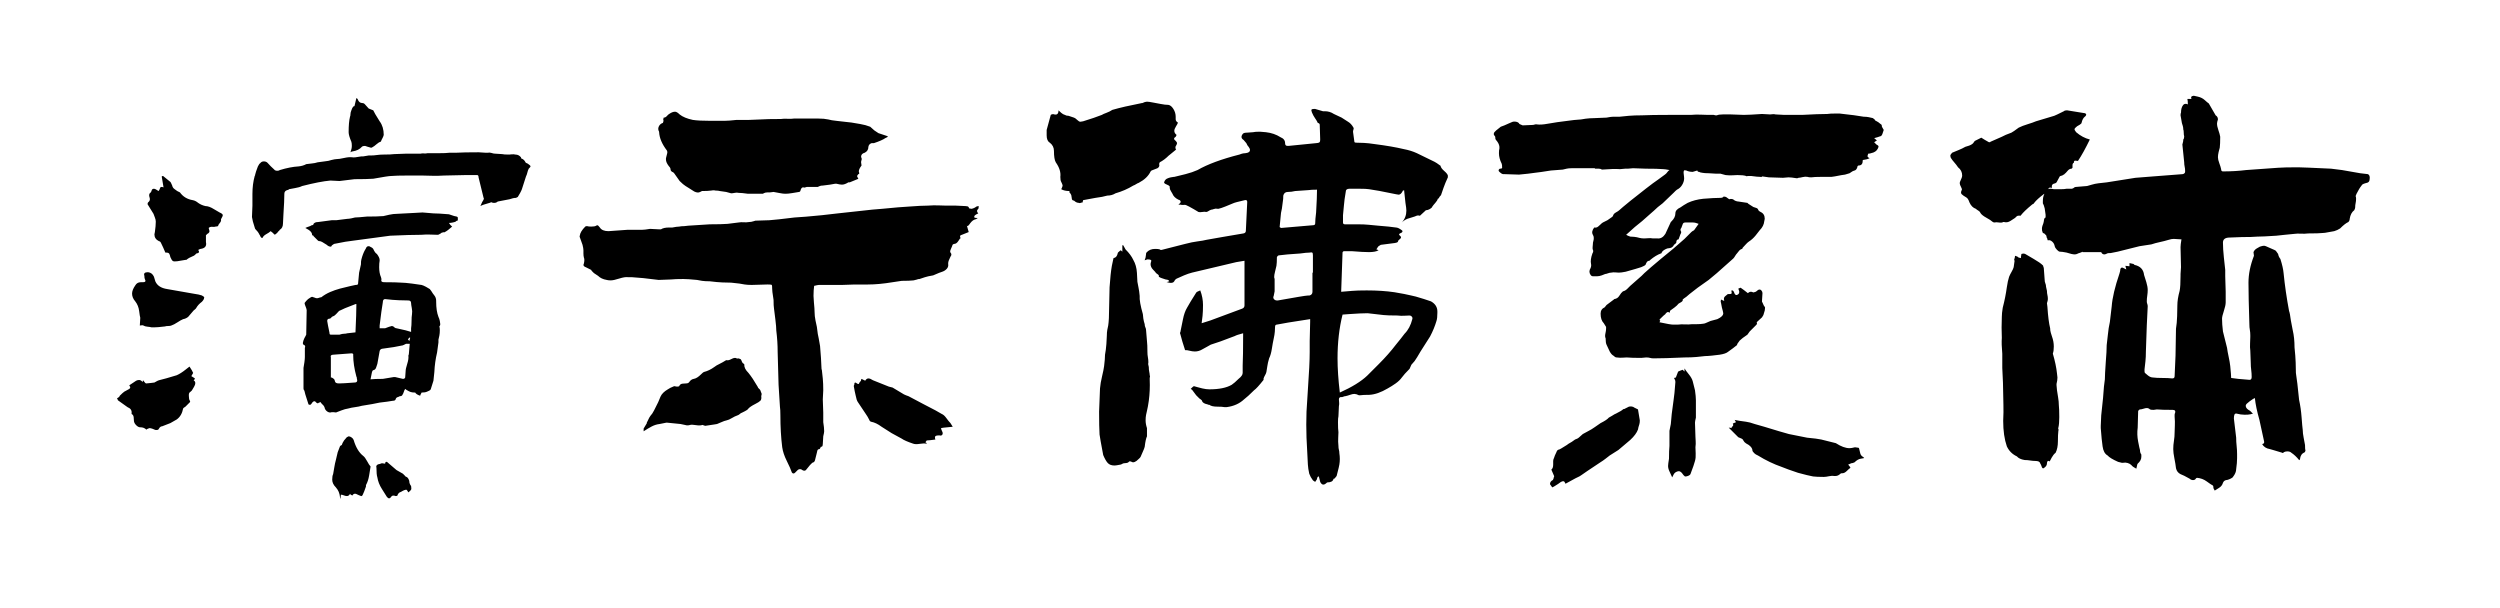 <svg viewBox="0 0 329 80" xmlns="http://www.w3.org/2000/svg"><path d="M46.9 12.9q-.06.24-.24 1.02 0 .06-.06.06t-.12.06q-.06.06-.12.18t-.12.3q-.12.3-.12.51 0 .21-.06.33-.18.72-.18 2.04 0 .42.36 1.26.06.18.06.54 0 .36-.18.84.18-.12.3-.12.78-.12 1.2-.6.12-.12.42-.12l.36.12q.18.06.42.12.12 0 .18-.06.24-.12.54-.39.3-.27.54-.33l.03-.03.03-.03q.06-.18.18-.39.12-.21.18-.45 0-1.08-.54-1.8-.72-1.14-.84-1.44l-.6-.24-.54-.6q-.12-.12-.3-.12-.42 0-.6-.48 0-.06-.06-.09t-.12-.09zM35.62 30.42l.3.24q.18.24.27.21.09-.03.33-.27.06-.12.15-.18t.15-.18q.42-.24.42-.84l.06-1.2q.12-1.8.12-2.7 0-.36.36-.48.18 0 .24-.12.24-.06.81-.15.57-.09.93-.27 2.34-.6 3.72-.72l1.2.06 1.98-.24q1.62 0 2.46-.06 1.98-.36 2.34-.36.72-.06 2.1-.06h2.04q.54 0 1.23.03t1.59-.03l2.76-.06h1.62q.18 0 .18.3l.66 2.7q.06 0 .03.09t-.03.15q-.18.24-.42.84.3-.18 1.2-.42.06 0 .15-.06t.15 0q.12.06.3.06.3 0 .48-.18.36-.06 1.56-.3.48-.18.84-.18l.24-.12q.12-.18.3-.51t.24-.51l.54-1.68q.12-.24.18-.51t.18-.51q.24-.24.24-.3 0-.12-.36-.36-.3-.12-.3-.18-.18-.36-.48-.48-.12 0-.12-.18-.3-.36-.72-.36-.24-.06-.51-.03t-.33.03q-.72 0-.9-.06l-.96-.06q-.18 0-.45-.09t-.51-.03h-.24l-.96-.06q-1.98 0-3 .06h-.84q-.42.06-1.44.06h-1.44q-.24.06-.48.03t-.42.03H53.5l-1.62.06q-.42.06-1.38.06-.48 0-.9.06-.42.06-.78.06h-.3l-.72.12h-.24q-.96.18-1.2.12-.42-.06-1.08.09-.66.15-1.02.15-.18 0-.66.12-.3.12-.9.18-.6.06-.9.12-.36.12-.75.15t-.75.09q-.42.24-1.02.3-1.08.06-2.46.48-.18.12-.42.09t-.3-.15q-.48-.42-.9-.9-.18-.18-.48-.18t-.48.24q-.12.06-.3.42-.3.78-.36 1.08 0 .12-.06.18-.3 1.08-.3 2.37v1.53l-.06 1.5q.06.48.36 1.38l.06.18q.42.42.54.72.06.06.15.27.09.21.27.21.12-.3.51-.51.39-.21.57-.39zM27.46 30q.18-.18.48-.15t.42-.03q.3 0 .36-.12 0-.12.21-.36t.15-.48l.06-.12q.18-.3.18-.42 0-.18-.42-.36-.18-.12-.36-.21t-.36-.21q-.66-.42-1.14-.42-.54-.12-.96-.42-.36-.3-.72-.36-1.08-.18-1.68-1.02l-.36-.18q-.06-.06-.33-.24t-.33-.48q-.06-.12-.12-.27-.06-.15-.12-.21t-.96-.78q-.12 0-.18.06l.24 1.44q-.12-.06-.3-.06-.12 0-.18.21t-.18.33q-.42-.3-.6-.3-.24 0-.3.21t-.12.27q-.3.18-.18.6.06.12.06.3 0 .24-.24.42-.06.06-.06.24l.78 1.26q.06.18.18.48t.12.54q0 .54-.12 1.38l-.06.3q0 .6.6.9.18 0 .3.3.24.48.54 1.2h.12q.3 0 .39.15.09.15.15.45.18.42.33.51.15.09.57.03l1.08-.18h.12q.36-.3.84-.48.18-.06.3-.18l.18-.18q.54-.06.24-.48.06 0 .15-.06t.15-.06q.9-.12.72-.9v-.9l.18-.18q.36-.18.27-.45-.09-.27-.09-.33zm31.62-.66q.24 0 .51-.06t.39-.12q0-.06.3-.18-.06-.06-.03-.24t-.15-.24q-.18 0-1.02-.3-1.44-.12-2.04-.12l-1.44-.12-1.08.06-2.28.12q-.48 0-1.02.12t-.78.18h-.06q-.72.06-2.1.06-1.2.12-1.56.12-.18.06-.51.12t-.51.06l-1.44.18h-.6l-1.8.24q-.42 0-.6.24 0 .18-.24.18-.18.12-.39.18-.21.06-.45.18.12.06.21.12t.21.12q.48.3.48.72.06 0 .12.03t.06.09l.6.6q.06.06.24.06t.9.48q.24.24.54.24.06 0 .09-.09t.15-.15l.18-.12q1.74-.36 2.46-.42 3.54-.48 4.92-.66 2.64-.12 4.08-.12.72-.06 1.23-.03t.93.03q.18 0 .3-.12.06 0 .15-.09t.21-.09q.06-.06.15-.03t.15-.03q.36-.18.96-.72-.24-.18-.42-.48zm-1.26 13.62q.12-.12.12-.3 0-.12-.06-.42t-.18-.54q-.3-.78-.3-1.98v-.12q0-.42-.24-.72t-.3-.42-.3-.42q-.18-.12-.51-.3t-.57-.24l-1.26-.18q-.96-.12-1.32-.12-.78-.06-2.34-.06-.24 0-.33-.09-.09-.09-.03-.33l-.06-.24q-.24-.54-.24-1.32 0-.54.06-.84v-.12q0-.3-.36-.78-.24-.12-.48-.66-.12-.18-.42-.3-.06-.06-.18-.06-.24 0-.33.21-.09.21-.15.27-.3.54-.48 1.26-.06.18-.06.66-.06.18-.24 1.08l-.12 1.26q0 .24-.06.3t-.3.06q-.36.06-2.04.48-.66.18-1.29.45t-1.17.69q-.12 0-.36.09t-.48-.03l-.36-.12q-.12 0-.54.3l-.24.24q-.12.12-.24.3.06 0 .06.18.24.6.24.72l-.06 3.24-.12.24q-.12.18-.24.51t-.06.51q.06 0 .06.06.18.06.21.18t-.03.24v1.2q0 .24-.06.69-.06.45-.12.75v2.7q0 .18.12.3l.12.48.42 1.32.18.06q.12 0 .21-.15t.15-.21q.12-.12.24-.12t.18.12q.12.12.21.15t.21-.09l.24-.06q0 .12.21.3t.27.36q.06.36.36.57.3.21.6.09h.24q.06 0 .21.03t.21-.03q.18-.06.63-.24t.87-.24q.42-.12.9-.18.48-.06.9-.18 1.56-.24 2.34-.42 1.08-.12 1.74-.24.3 0 .36-.18.06-.24.27-.3.21-.06.27-.12.3 0 .36-.18.12-.18.18-.39.06-.21.18-.39.12.12.48.3.24.12.3.12.18.06.54.06.12.24.66.42 0-.12.06-.18l.12-.24q.48 0 .72-.12.36-.12.48-.3.3-.96.36-1.14l.12-1.14q.06-1.32.36-2.58l.18-1.32v-.36q.06-.24.12-.54.06-.3.06-.72 0-.3-.06-.48zm-39.42-.12q.12 0 .24-.03t.24.03q.18.12.51.15t.57.09h.3q.48 0 1.44-.12.18-.06.45-.06t.39-.06q.36-.12.81-.42.45-.3.75-.42.36-.06.66-.3l.72-.84q.06-.06.18-.15t.18-.21q.24-.42.72-.78.3-.3.3-.54.06-.06-.06-.15t-.24-.15q-.3-.12-1.14-.24-.96-.18-3.42-.6-1.2-.18-1.56-1.02l-.18-.6q-.24-.54-.78-.6-.66 0-.48.48 0 .3.06.42.24.42-.24.42h-.3q-.48 0-.72.42-.42.6-.42 1.08 0 .54.42 1.02.42.54.51 1.26.09.72.15.9l-.06 1.02zm35.7.84q-.48-.18-1.92-.48-.12 0-.24-.09t-.18-.15l-.18-.06q-.3.06-.9.3h-.72v-.36q.24-2.04.42-3.06 0-.42.3-.42 1.02.12 1.8.15t1.26.03q.36 0 .36.36 0 .18.09.63t.03.81q-.06.36-.06.93 0 .57-.06.93v.48zm-7.2-3.66q0 1.2-.12 3.72l-1.08.12q-.18.06-.42.06t-.6.12h-1.14q-.12 0-.15-.06t-.03-.18q-.24-1.14-.3-1.56 0-.3.3-.3.12 0 .21-.12t.21-.18q.24-.06.45-.3.21-.24.39-.42.12-.06.33-.15.21-.09.45-.21l1.38-.54h.12zm7.08 4.44l-.12.42-.18-.24.24-.24.03.03.03.03zm-5.22 5.46l.18-.9q0-.06.06-.18t.12-.12q.3-.06.39-.39.09-.33.15-.45l.3-1.68q.06-.24.3-.3 1.86-.24 2.58-.42.12 0 .3-.09l.3-.15h.48l-.12 1.38-.06.18q.06.42-.15 1.08-.21.66-.21.96l-.06.84q-.06.18-.3.18L52 49.62h-.18l-1.44.24q-1.08 0-1.62.06zm-5.22-.24v-2.64q-.06-.18.03-.27.09-.09.27-.09l2.4-.18q.3 0 .24.24 0 1.26.42 2.82.06.06.06.24.18.54-.3.54-1.56.12-2.04.12-.3 0-.42-.09t-.18-.39q-.06-.12-.18-.18t-.18-.12h-.12zm-28.08 2.7h-.06l.12.3 1.26.9q.6.24.54.78v.12q.24.12.27.42.03.3.03.42 0 .3.24.57.24.27.48.33.12 0 .36.03t.48.21q0 .06.09.06t.09-.06l.3-.12q.18 0 .42.09t.36.15q.42.06.48-.18.18-.3.42-.3l1.08-.42q.24-.12.42-.24t.42-.24q.66-.48.84-1.44 0-.06.3-.24l.6-.6q.06-.06-.03-.21t-.09-.27q0-.12-.03-.36t.09-.42q.06-.06.18-.15t.18-.21q.3-.48.36-.66.06-.18.03-.33-.03-.15-.21-.27.12-.06.12-.12t.06-.12l-.48-.3.24-.42q-.12-.3-.48-.84l-.54.42q-.6.48-1.14.72-1.56.48-2.34.66-.18.06-.33.15-.15.09-.27.15l-.48.06-.6.06q-.12 0-.36-.36l-.06-.06-.06.24q-.18-.24-.39-.27-.21-.03-.45.09l-.9.6q0 .06.09.18t-.09.3l-.66.36q-.18.12-.6.54 0 .06-.09.15t-.21.15zm30.9 12.84q.24-.42.72-.12.24.12.3.12.24.18.36-.12.18-.36.42-1.08v-.18q.3-.54.42-1.29t.18-1.11v-.06q-.18-.18-.45-.69T47.8 60q-.84-.66-1.26-2.1-.06-.18-.27-.33-.21-.15-.39-.15l-.24.12q-.24.3-.36.42-.24.36-.3.6-.24.12-.24.18l-.3.78-.24 1.02q-.12.42-.21.99-.09.57-.15.87-.12.24-.12.72 0 .54.48 1.02.48.54.54 1.26 0 .18.06.24l.06-.54q.18 0 .39.09.21.09.39.09.3 0 .42-.3.06.12.15.15t.15.09zm7.38-.42q.3-.24.36-.36t0-.48q-.24-.3-.24-.66-.12-.42-.36-.54-.12 0-.24-.18l-.24-.24-.84-.48-1.26-1.08h-.12q-.12.06-.12.24l-.42-.06q-.06 0-.18.06t-.24.06q-.42.12-.3.48 0 .9.12 1.26.12.78.6 1.53t.66 1.05q.3.36.54 0 .18-.3.6-.12.18 0 .24-.06 0-.06.09-.21t.21-.21q.18-.06.36-.18t.48-.18q.12 0 .3.36zM116.86 18q-.12-.12-.18-.12l-1.08-.36-.54-.36-.54-.48q-.6-.24-1.32-.36-1.26-.24-2.1-.3-.42-.06-1.05-.12-.63-.06-1.05-.18-.54-.12-1.32-.12h-3.18q-.42.06-.87.03t-.87.03q-1.8 0-2.7.06l-1.5.06h-1.62q-1.08.12-1.62.12h-1.8q-1.56 0-2.34-.12-1.14-.24-1.74-.72-.36-.36-.6-.36-.36 0-.78.3-.12.06-.3.27-.18.21-.42.21l-.06.24.03.12q.03.12-.03.18 0 .18-.12.18-.3.12-.45.42-.15.3-.03.6.06.06.06.18.06 1.14 1.02 2.4.06.06.06.3l-.18.72V21q0 .36.36.84.06.06.15.18t.09.24q0 .3.36.42l.12.12.72 1.02q.48.48.78.66.18.12.48.3t.66.42q.48.24.78.06l.24-.12q.78 0 1.2-.06.06 0 .21-.03t.39.03q.36 0 .54.06l.84.12.66.18q.18 0 .48-.06t.48 0q.42 0 1.26.12h1.92q.12 0 .12-.06.24-.12.51-.12h.33l.48-.06q.36.06.81.15.45.09.75.09.36 0 .9-.09l.9-.15q.06 0 .12-.06t.06-.12q.12-.48.42-.42.06.06.21 0t.21-.06h1.44q.12-.06.27-.12.15-.06.39-.06 1.08-.12 1.62-.24h.18q.48.12.72.12.36 0 .84-.3h.18l1.02-.42.12-.06q-.12-.18-.15-.27-.03-.09.03-.18t.12-.15q.12 0 .12-.12l-.06-.24q0-.3.36-.78l-.06-.42q0-.12.06-.3t0-.24l-.06-.18q0-.42.48-.54.48-.24.48-.78.06-.36.42-.48h.3q1.08-.36 1.5-.66l.36-.18zm11.94 9.18q0-.06-.06-.06l-.24.06q-.3.24-.66.3l-.3-.06q-.06-.24-.24-.27-.18-.03-.24-.03l-1.26-.06h-1.26q-.42 0-1.02-.03-.6-.03-1.44.03-.84 0-2.4.12-1.2.06-3.6.3-1.02.06-3.06.3l-2.76.3-2.1.24q-2.4.24-3.6.3l-2.04.24-1.26.12-1.86.06-.18.06q-.36.12-.66.12-.36.06-.69.03-.33-.03-.69.03l-1.44.18q-.78.06-2.34.06l-2.82.18-.54.06q-.42 0-.66.06-.3 0-.9.12h-.42q-.72 0-1.08.24h-.24l-1.2-.06q-.72.12-1.02.12H82.6l-2.52.18q-.84 0-1.14-.48-.06-.06-.18-.21t-.3-.03q-.18.12-.66.12-.36 0-.54-.06-.18 0-.24.06-.66.66-.72 1.2-.06.12.06.36l.3.84q.12.48.12.72v.42q0 .3.06.54.12.24 0 .78-.12.24.03.36t.21.12l.72.36.06.12.3.3.54.36q.42.42 1.14.54.18.06.54.06.36 0 1.11-.24.75-.24 1.17-.18h.48l1.5.12 2.04.24 1.62-.06q.54-.06 1.62-.06.6 0 1.8.12.24.06.66.12.42.06 1.02.06.96.12 1.65.15t1.17.03l1.08.12q.3.06.69.12.39.06.93.06l2.1-.06q.48 0 .54.06.06.06.06.54 0 .3.12 1.02l.06.42q0 .78.06 1.14l.18 1.44q.12.96.12 1.44.18 1.44.18 2.82l.12 4.32.18 2.88q.06.36.06 1.14 0 2.28.24 4.2.12.84.6 1.8.48.96.66 1.5.06.12.18.15t.24-.09l.36-.36q.12-.12.3-.12t.3.12q.3.18.48 0l.54-.66.3-.3q.3-.06.36-.36l.24-.96q0-.06.06-.27.06-.21.3-.21l.12-.18q0-.12.06-.12.18 0 .21-.15t.03-.21l.06-1.02q.12-.48.12-.66 0-.48-.12-1.2V54.3l-.06-1.74.06-1.2q0-.9-.06-1.53t-.12-1.11q-.06-.12-.06-.42l-.06-1.2-.12-1.56-.18-1.02q-.12-.42-.24-1.5-.06-.24-.18-.84t-.12-1.08q0-.42-.09-1.32-.09-.9-.03-1.56l.06-.6q.48-.12.6-.12h3l1.74-.06h1.74q1.44 0 3.24-.3.06 0 1.2-.18 1.02 0 1.56-.06l.48-.12q.06-.06.3-.06l.72-.24q.36-.12 1.08-.24.96-.42 1.2-.48.36-.12.6-.39t.18-.63v-.12q0-.24.3-.84.24-.3 0-.54-.06-.12-.03-.24t.09-.24l.18-.42q0-.18.24-.24.3 0 .54-.36.06-.06.24-.36h.06v-.06q-.18-.36.18-.42l.9-.36-.24-.84.12.06q.24-.24.3-.36.36-.48.72-.54l.24-.12v-.06h-.24q-.06-.06-.18-.06 0-.18.06-.24.12-.12.24-.18l.24-.12q-.3-.3-.06-.54.12-.06.12-.36zM84.7 56.76q.54-.36 1.05-.63t1.05-.33l.9-.18h.06l1.8.18.84.18q.3 0 .42-.06.24-.06.78.03t.84-.03l.18.06.18.06 1.2-.18.36-.06q.18-.06.57-.24.39-.18.69-.24.3-.06.69-.3.39-.24.75-.36.18-.06.3-.18t.3-.18l.36-.18q.36-.18.42-.3.24-.3.96-.66.48-.24.66-.42.18-.18.12-.6l.06-.3-.18-.48q-.06-.12-.18-.21t-.18-.27q-.66-1.14-1.2-1.8-.6-.6-.54-1.08l-.06-.12q-.18-.06-.27-.3-.09-.24-.15-.3-.24-.12-.36-.12-.06 0-.09.03t-.09-.03q-.06-.06-.24-.06t-.51.18q-.33.18-.57.12h-.06q-.36.24-1.08.6-.06 0-.48.3-.66.48-1.38.66-.12.06-.36.3-.54.54-.96.6-.36.06-.6.42-.12.18-.42.18-.12 0-.45.03t-.45.33q-.06.06-.3.06l-.36-.06q-.6.24-.84.42-.72.42-.96.96l-.3.72-.54 1.08q-.24.48-.48.72-.12.12-.42.78-.06.06-.06.15t-.06.15l-.36.6v.36zm40.68-.6q-.24-.42-.3-.48-.24-.24-.54-.66-.3-.42-.6-.54-.12-.06-.84-.48-1.26-.66-1.5-.78t-2.04-1.08q-.18-.06-.33-.12-.15-.06-.27-.12l-1.5-.9-.48-.12-2.1-.84q-.36-.24-.6-.24t-.42.3l-.48-.24q-.06.06-.06.15t-.06.15q-.18.18-.18.24-.06.24-.3.06-.36-.3-.36.18-.06.06-.06.18.12.72.24 1.2.12.66.3.9l1.08 1.62q.18.24.42.72 0 .06.09.15t.15.09q.66.12 1.38.66l1.32.84 1.32.72q.42.3 1.5.66.3.12.87.03.57-.09.81-.03h.12v-.06l-.18-.12.18-.24q.3 0 1.14-.12-.06-.12-.06-.3 0-.24.48-.24h.12q.18.06.3-.03t.12-.21q0-.18-.06-.27-.06-.09-.06-.15-.06-.06-.06-.15t-.06-.15l.36-.06 1.2-.12zm15.36-31.02v.18q.18.18.24.36l.06.36q0 .36.3.36.3.3.66.3.06.06.21 0t.27-.06q0-.12.03-.18t.03-.12q.42-.06.81-.15.39-.09.81-.15.96-.12 1.56-.3.6 0 1.08-.3 1.26-.36 2.34-1.02.18-.06.36-.18t.36-.18q1.14-.6 1.56-1.5l.12-.12.78-.3q.3-.18.24-.48-.06-.06.06-.3.6-.3 1.2-.9-.06.06.96-.78l-.03-.03-.03-.03q0-.06-.03-.18t.03-.18q.18-.3.18-.42t-.18-.3q-.42-.3 0-.54l.12-.24q-.3-.24-.3-.54 0-.24.21-.57.21-.33.27-.51-.3-.18-.3-.45v-.33q0-.54-.3-1.02t-.66-.54q-.42 0-1.02-.12-.6-.12-.96-.18-.6-.12-.84-.12t-.6.18h-.06q-2.46.48-3.9.9-.36.24-.78.39-.42.15-.6.27-.9.36-2.46.84l-.36.06q-.18 0-.42-.24t-.42-.3l-.72-.24q-.3 0-.48-.12-.24-.06-.48-.27-.24-.21-.36-.33 0 .66-.54.54-.12-.06-.27-.03-.15.03-.21.09l-.54 1.98v.72q0 .72.42.96.54.42.54 1.08 0 1.08.24 1.5.72 1.02.6 1.92 0 .48.12.66.18.36.18.48t-.18.48q.42.24 1.08.24zm32.82 37.56l.18.72q.3.6.78.18.12-.12.18-.12.66 0 .78-.42 0-.06.06-.06t.12-.06l.24-.3q.36-1.38.36-1.5.12-.72 0-1.5 0-.24-.06-.45-.06-.21-.06-.51-.06-.6-.03-1.05.03-.45.03-.75-.06-.42-.06-1.32 0-.54.06-.78l.06-1.32q.06-.3.03-.51-.03-.21-.03-.39 0-.36.42-.3.06 0 .18-.06t.24-.06q.3-.06.63-.18t.57-.12q.24 0 .6.18h.12q.42-.06 1.26-.06 1.08-.06 2.4-.84.54-.3 1.05-.66.51-.36.81-.78.3-.42 1.02-1.14.06-.12.12-.27.06-.15.12-.27l.42-.48q.3-.42.78-1.26l1.26-1.98q.54-1.02.84-2.04.12-.36.12-1.08v-.18q0-.84-.84-1.32l-.9-.3q-1.32-.42-1.74-.48-.72-.18-2.16-.42-1.62-.24-3.66-.24-1.26 0-1.92.06l-1.44.12.18-5.16q0-.06.06-.12t.12-.06h1.08q1.44.12 2.22.12.84 0 1.26-.24l-.36-.18h.12q.12-.24.24-.36l.3-.18 1.86-.24q.06 0 .24-.06t.18-.24l.18-.18q.36-.24.06-.48-.24-.18 0-.3l.24-.12q.18-.18 0-.3-.48-.36-.78-.36-.78-.12-2.34-.24l-1.26-.12q-.54-.06-1.56-.06h-1.56q-.24 0-.24-.24v-.96q.06-.48.12-1.26t.24-1.8q0-.42.48-.42h1.32q.9 0 1.26.06.96.12 3.54.66l.36.06q.3 0 .54-.48 0-.06.06-.06t.12-.06l.18 1.68q.12.72.12 1.02 0 .9-.6 1.56.3-.3.72-.48l.96-.3q.12-.06.3-.12t.3 0h.12l.78-.72h.06q.18 0 .45-.15t.33-.33q.12-.18.39-.48t.33-.54l.12-.06q.06-.18.3-.42.12-.36.33-.96.21-.6.57-1.38v-.24q-.06-.24-.48-.6t-.48-.66q0-.06-.06-.06-.48-.36-.72-.48l-2.34-1.14q-.78-.36-1.74-.54-1.5-.36-3.84-.66-.78-.12-1.38-.15-.6-.03-.96-.03-.3 0-.3-.12l-.18-1.32q0-.12.06-.3t0-.24q-.3-.54-.72-.78l-.84-.54q-.24-.12-.51-.24t-.51-.24q-.54-.36-1.2-.36h-.24q-.78-.24-1.02-.3h-.18q-.24 0-.3.09t.06.39q.18.42.39.72.21.3.33.54 0 .06.03.09t.09.03q.18.06.18.24l.06 1.92q0 .24-.06.33-.06.09-.24.12t-.24.03l-3.6.36h-.18q-.3 0-.3-.36 0-.54-.6-.78-.84-.54-1.92-.66l-.72-.06h-.3q-.42 0-.66.06l-.84.06q-.42 0-.54.18-.36.48.12.78l.36.42.12.24q.06.12.18.24.18.24.18.42 0 .36-.6.42-.12 0-.3.03t-.48.15q-3.54.9-5.52 2.04-.66.3-1.59.54-.93.24-1.47.36h-.06q-.12 0-.39.06t-.39.12q-.36.12-.48.48-.12.18.36.36l.24.12.12.12v.18q0 .18.15.42t.21.36q.18.48.78.78.3.06.3.3 0 .12-.3.36h.3q.18.06.39.03.21-.03.33.03.3.12 1.02.54l.6.36q.18.06.51 0t.51 0q.12 0 .3-.12t.36-.18q.12 0 .36-.09t.48-.03h.12q.3-.06.9-.3l1.02-.42q.24-.12 1.56-.42.3-.06.3.24l-.18 3.78q0 .3-.3.36-.78.12-2.82.48l-2.04.36q-.48.12-1.2.21t-1.62.33l-3.06.78q-.18.06-.3-.06-.18-.06-.6-.06-.72 0-1.14.48-.06.06-.06.24l-.06.42-.12.36.36-.12q.3 0 .42.06.06 0 .09.09t-.03.15l-.06.3q0 .42.33.75t.39.45q.06.06.24.18t.12.3q.18.12.36.18l.36.12q.12.06.36.09t.3.21l-.36.12q.12 0 .18.03t.12.03q.54.12.72-.18.12-.3.48-.42.24-.12.81-.36.57-.24 1.05-.36l5.82-1.38 1.08-.18v5.88q0 .3-.3.42l-4.2 1.56-1.14.36q.06-.36.12-.96t.06-1.44q0-.96-.36-1.92-.48.18-.54.3-.84 1.32-1.2 1.98-.36.6-.54 1.53-.18.93-.3 1.47 0 .12-.06.24t0 .18q.24.96.66 2.22v-.06q.3 0 .48.06.48.12.78.12.54 0 1.02-.3.3-.18.6-.33.3-.15.48-.27l1.26-.42 1.92-.72q.18-.12 1.08-.36v.36q0 2.58-.06 3.9v.96q0 .36-.54.78-.54.54-.9.78-1.02.6-2.94.6-.42 0-.93-.12t-.69-.18q-.36-.12-.42-.12t-.42.36l.18.12.54.72.42.42q.06.06.21.15t.15.21q.12.3.72.42.06.06.24.06.3.24 1.08.24.6 0 .9.06h.3q1.38-.18 2.28-1.02.48-.36 1.32-1.2.36-.24 1.26-1.38-.06-.12.06-.36.3-.54.3-.66.06-.3.12-.75t.24-1.05q.24-.48.36-1.26t.24-1.32q.12-.54.15-.93t.03-.63q0-.3.24-.3 1.2-.24 3.6-.6l.78-.12v.36l-.06 2.52v1.44q0 1.62-.24 4.98l-.18 2.88q-.06 1.68 0 3.42l.18 3.54q0 .18.06.57.06.39.12.63.18.48.42.78.06.12.18.18t.18.12l.24-.36q0-.12.06-.24t.18-.12zm-.24-37.74q0 .96-.12 3-.12.96-.12 1.44 0 .24-.3.24l-4.2.36-.18-.12.18-1.86q.12-.42.24-1.5.06-.3.06-.78.12-.48.6-.48t.96-.12l1.74-.12q.36-.06 1.14-.06zm-25.5 7.32h-.12v.84q-.18-.18-.24-.18-.12.12-.24.21t-.12.15q-.12.6-.54.66-.06.06-.06.18l-.18.84q-.18 1.02-.3 2.82l-.06 2.7q0 1.56-.12 2.34-.06.24-.12.57-.06.33-.06.75 0 .3-.06 1.11t-.18 1.41q0 .54-.12 1.5-.06.48-.27 1.35-.21.87-.27 1.59l-.12 3.06q0 2.04.06 3 .06.48.48 2.7.3.72.6 1.05.3.33.9.33.18 0 .78-.12.06 0 .21-.09t.27-.09q.06 0 .3-.03t.36-.21h.18l.3.12q.24 0 .48-.18.12-.12.3-.27.18-.15.24-.27.12-.3.3-.69.18-.39.24-.63.12-1.02.3-1.38v-1.08q-.18-.54-.18-1.02 0-.42.06-.72t.12-.54q.12-.48.24-1.32.18-1.38.12-2.76v-.24q0-.06.03-.15t-.03-.21q0-.18-.06-.45t-.06-.63q-.12-.42-.06-.54v-.18q0-.24-.06-.57-.06-.33-.06-.69 0-.96-.06-1.44l-.12-1.44q0-.18-.09-.36t-.09-.42q-.12-.36-.18-.75t-.06-.57q-.48-1.68-.42-2.4-.06-.66-.15-1.08-.09-.42-.15-.78 0-.18-.06-1.17t-.48-1.71q-.3-.66-1.02-1.38l-.3-.54zm24.9 3.6v2.52q0 .36-.36.48-.24 0-.69.06-.45.06-.75.12-.72.12-2.76.48h-.12q-.24 0-.39-.18-.15-.18-.03-.42l.12-.6v-1.62l-.06-.24q0-.3.12-.75t.18-.75q.06-.36.06-1.14.12-.24.3-.24.84-.12 2.76-.24.84-.12 1.26-.12.24-.06.33 0 .09.06.09.36v2.28h-.06zm3.6 15.78q-.3-2.52-.3-4.5 0-3.12.66-5.76l.78-.06q1.68-.12 2.52-.12l2.1.24q.54.06 1.8.06.54.06.93.03t.69-.03q.18 0 .3.15t.06.33q-.3 1.2-1.02 1.92-.24.3-.51.66-.27.36-.63.78-.96 1.26-2.25 2.55l-1.53 1.53q-1.2 1.14-3.6 2.22zm69.72-30.84q-.24-.12-.27-.21-.03-.09.09-.39.24 0 .36-.06.66-.12.9-.6.12-.24.09-.33-.03-.09-.27-.21l-.3-.3.36-.24-.36-.3q.48-.12.78-.24.18 0 .3-.3l.18-.54-.24-.42q0-.3-.18-.36-.24-.24-.72-.48l-.06-.12-.24-.18q-.24-.06-.54-.12-.3-.06-.66-.06-.96-.18-3.18-.42h-.48q-.78 0-1.14.06-1.14 0-3.3.12h-2.34l-1.14-.06q-.24-.06-.42-.03t-.3.03l-1.08-.06q-1.68.12-2.4.12l-1.68-.06h-1.08q-.54 0-.78.12h-.18l-.24-.06h-.78q-.36 0-.93-.03-.57-.03-1.29.03h-2.7q-2.52 0-3.78.06-.96 0-1.68.06t-1.2.12h-.84q-.3 0-.9.12l-1.44.06q-.3 0-.78.03-.48.03-1.14.15-.96.06-1.74.18t-1.38.18q-.48.06-1.29.21t-1.35.09q-.18-.06-.54.06l-1.38.06-.42-.18q-.12-.24-.45-.3t-.57.06q-.18.06-.42.18t-.54.24l-.48.18-.6.48-.21.21q-.15.15-.09.39.06.06.12.15t.06.15v.12q0 .12.09.24t.15.18q.36.48.3.96-.06.18-.06.6 0 .66.36 1.38.06.12.06.54 0 .12-.3.12-.3.18-.06.42t.48.3h.24l1.86.06q1.32-.12 2.1-.24.6-.06 2.1-.3l1.56-.12q.24-.06.51-.12t.63-.06h3.06l.03.03.03.03h.48q.24 0 .42.12 1.56-.12 2.34-.06h.06l.66-.06h.36l.66-.06 1.68.06q1.56 0 2.28.06.24 0 .84.12-.18.12-.3.3t-.3.3l-.9.66q-.54.36-1.62 1.2l-1.14.9-.84.66-1.02.84-.48.42q-.12.12-.45.3t-.39.48l-.12.12-.6.42-.6.3q-.12.06-.36.3-.06.06-.27.24-.21.18-.51.12-.42.54-.18.96.12.18.12.42t-.06.42-.06.42q0 .12-.03.33-.03.21.03.39.12.18-.06.48-.3.84-.18 1.38.06.24-.06.54-.3.48 0 .9.12.18.33.18h.51q.3 0 .63-.12t.45-.18q.12 0 .36-.09t.42-.09q.3-.06.57-.03.27.03.45.03.3 0 .9-.12l1.26-.36q.18-.06.39-.12.21-.06.39-.12.12-.06.33-.15.21-.09.27-.21 0-.06.12-.27.12-.21.36-.21l.12-.12q.72-.6 1.38-.84.12 0 .12-.12.12-.3.72-.54.06 0 .39-.06t.51-.42q.06-.06.18-.15t.12-.15q0-.42.3-.42.06-.12.24-.66.18-.3.06-.42-.12-.24.06-.42l.18-.48q.06-.24.36-.24h.96q.24 0 .42.06l.36.12-.6.84q-.24.12-.36.24l-.9.9-1.44 1.26-1.68 1.38q-1.44 1.2-2.16 1.86l-.36.36q-1.44 1.26-1.5 1.32l-.39.39q-.27.27-.57.33l-.24.24q-.06.06-.27.39-.21.33-.63.39l-.03.03-.03.03-.96.72-.24.3q-.54.24-.54.84 0 .84.42 1.26l.3.48v.24q0 .24-.09.63t.03.63q0 .6.12.84l.42.9q.24.42.48.54.24.24.42.24.48.06.81.03.33-.03.51-.03.66.06 1.92.06l.66-.06q.3 0 .51.06.21.06.45.06 1.44 0 4.08-.12.9 0 1.56-.06t1.14-.12q.3 0 .9-.06.6-.06 1.02-.12.78-.12 1.08-.36.36-.24.66-.48.3-.24.54-.42l.06-.18.3-.42q.3-.3 1.02-.78l.3-.42.9-.9q.06-.06.06-.24l-.03-.03-.03-.03.72-.66.18-.3.18-.6q0-.12.03-.27.03-.15-.03-.21-.12-.12-.21-.36t-.15-.3v-.18l.06-.96q0-.18-.12-.33-.12-.15-.24-.15-.18 0-.3.12t-.24.18q-.3.12-.36.06-.36-.18-.66.12-.3-.24-.54-.42-.24-.18-.42-.3l-.3.12.12.36v.12q0 .24-.3.36-.24.06-.36-.3t-.36-.3v.12q.06.24 0 .3t-.3.06h-.18q-.06.06-.33.27-.27.21-.15.57v.06l-.42-.18q0 .12-.03.21t.03.21q.12.72.24 1.08l.06.3q0 .42-.78.78l-.9.24q-.18.06-.48.21t-.48.15q-.36.06-.81.06h-.63q-.48.06-.96.03t-.96.03h-.6q-.36 0-1.74-.3h-.06l.12-.24h-.06q0-.06-.03-.12t.03-.06q.6-.6.72-.66 0-.06.18-.21t.36.03q.06-.06.06-.15t.06-.15q.18-.12.54-.39.36-.27.54-.51.12-.06.36-.21t.18-.33q.12-.12.48-.36l.42-.36 1.08-.84 1.44-1.02 1.08-.9.54-.48 1.62-1.44q.12-.12.24-.33.12-.21.24-.33.06-.06.24-.3t.42-.3q.06 0 .06-.06t.06-.12q.12-.12.36-.39t.42-.39q.48-.3.9-.81.42-.51.54-.69.54-.54.6-1.2l.06-.3q0-.66-.54-.9-.24-.12-.3-.24-.06-.24-.3-.3t-.36-.12l-.66-.42-.12-.12-1.2-.18q-.12 0-.3-.06t-.24-.12q-.24-.24-.66-.12l-.42-.3-.3-.06q-.12.18-.42.18-.84 0-2.28.12-1.14.12-2.04.54-.54.3-.96.6-.66.3-.66.78 0 .54-.48 1.02l-.12.12-.72 1.56q-.42.66-1.02.6h-.6q-.36-.06-.63-.03t-.51.03q-.36 0-.6-.06-.42-.12-.75-.15t-.51-.03q-.36-.12-.54-.24l1.14-1.02q.9-.72.96-.78 1.56-1.38 1.5-1.32.54-.54 1.2-1.02l1.44-1.38.27-.27q.15-.15.39-.27.36-.24.57-.69.21-.45.15-.87l-.06-.54q0-.24.06-.3t.3 0q.36.18.84.18.06 0 .6-.18l.06.12q.06.06.15.06t.15.06l.3.06q.3.06.84.06l1.02.06h.54l.66.18q.54.06.93.03t.63-.03q.78 0 1.14.12.06.06.12.03t.12-.03h.42q.84.12 1.26.12.06.06.12 0t.12-.06l.84.12 1.86.06.72-.06q.36 0 1.08.12.18 0 .24-.06.18 0 .54-.09.36-.09.66-.03.12.06.48.06.42-.06 1.26-.06H241q.48-.06.9-.15.42-.09.9-.15l.6-.18q.12-.06.27-.18.15-.12.39-.18.24-.06.36-.42 0-.12.06-.18t.12-.06q.54 0 .54-.66v-.06q.54-.06.9-.24zM220.3 49.74l.12.24q.06.12.06.3-.12 1.68-.24 2.4l-.24 1.8-.12 1.32-.18.9v1.98q-.06.6-.06 1.68-.12.72-.12.96 0 .36.21.78.21.42.33.72l.18-.36q.12-.24.36-.36t.39-.09q.15.03.33.21.24.36.42.48h.06q.18 0 .39-.09.21-.09.27-.21.48-1.26.6-1.74.12-.42.09-.99-.03-.57-.03-.81.06-.48.03-.81-.03-.33-.03-.57l-.06-1.86q0-.18.12-.66v-2.28q0-.48-.12-1.32-.06-.3-.15-.6t-.15-.6q-.12-.42-.51-.9-.39-.48-.57-.78v.42l-.24-.24q-.36.12-.6.24l-.3.78-.24.06zm-14.28 13.92l1.32-.72q.66-.3.78-.42l.78-.54 1.62-1.08q.48-.3.78-.54.3-.24.54-.42l1.14-.72 1.56-1.32q.78-.72 1.02-1.38l.06-.3q.06-.18.12-.39.06-.21.06-.51l-.24-1.44-.24-.12-.24-.12q-.12-.12-.39-.15t-.45.09l-.36.18q-.06.06-.15.06t-.15.06q-.18.18-.9.54-.18.06-.54.3-.12.06-.21.12t-.21.12q-.24.3-1.08.72-.18.12-.39.27-.21.15-.39.27-.42.3-.84.51-.42.21-.72.39l-.54.48q-.12.12-.48.24l-.42.3q-.54.3-.66.42l-.78.48-.24.12q-.24 0-.36.36-.24.48-.3.72-.12.24-.12.42v.48q0 .48-.24.66l.36.84v.12q-.06.06-.06.15t-.06.15q0 .12-.06.12-.36.18-.36.54l.3.42.24-.12q.6-.36.9-.6.24-.12.36-.09t.24.33zm21.48-7.38l.66.66.6.6q.12.06.36.15t.3.27q.12.24.36.39.24.15.36.21.48.36.48.72 0 .12.24.36.18.18.48.3 1.56.96 3.12 1.5.72.3 2.16.78 1.32.36 1.98.48.48.06 1.32.06h.12q.24 0 .66-.09.42-.09.72-.03h.12q.36 0 .66-.3l.12-.06h.12q.3 0 .6-.3t.48-.42l-.06-.12-.24-.3.42-.18q.18 0 .42-.12.42-.42.84-.48l.36-.06.03-.03.03-.03-.24-.18q-.12-.06-.24-.3l-.18-.72q0-.12-.12-.12l-.42-.06q-.48.12-.72.12-.78 0-1.8-.66l-.72-.18q-.9-.24-1.2-.3-.54-.12-1.86-.24l-2.4-.48-1.26-.36-1.98-.6-1.26-.36q-.66-.24-1.14-.3-.96-.12-1.5-.24l.18.3-.42.18q.12.24-.03.36t-.15.24q-.12-.06-.36-.06zm84.12-33.36q.24.12.24.48t-.12.51q-.12.15-.48.21-.42.12-.48.3-.3.36-.66 1.08l-.12.3q.06.12.06.36 0 .3-.06.57-.06.27-.06.57 0 .12-.12.36-.48.36-.6 1.14 0 .24-.18.42-.42.18-1.08.84-.36.24-.78.36-.42.06-.84.15t-.66.09q-.54.06-1.92.06-.48.06-.96.03t-.9.03q-.66.06-1.23.12t-1.11.12q-1.8.12-2.52.12-.6.06-2.04.06l-1.56.06q-.9 0-.9.66 0 .84.12 1.95.12 1.11.18 1.65v.84l.06 2.04v1.38q0 .42-.24 1.14t-.24 1.02q0 .72.12 1.68.12.54.27 1.08.15.54.27 1.08.06.48.21 1.17t.21 1.23q.12 1.2.12 1.56.36.06.93.12.57.06 1.41.12.36.06.36-.36 0-.48-.06-.93-.06-.45-.06-.93l-.06-1.62q-.06-.42-.03-.96t.03-.84v-.24q0-.36-.06-.69-.06-.33-.06-.69-.12-3.72-.12-5.52 0-1.68.72-3.54l-.06-.48q.12-.3.42-.48t.42-.24q.36-.12.54-.12.18 0 .66.24.24.12.48.21t.42.21l.3.42q.06.36.3.66.36 1.14.42 1.86.24 2.4.72 4.98.12.3.24 1.26l.24 1.26q.24 1.02.24 2.28.12 1.14.15 1.98.03.84.03 1.38.18 1.08.42 3.54.24 1.08.33 2.31.09 1.23.15 1.65 0 .42.12 1.02.12.6.18.96 0 .54.06.78-.06.06-.06.12t-.06.06q-.54.24-.6.9l-.06.12h-.06q-.48-.6-1.02-.96-.18-.18-.54-.18-.24 0-.48.12 0 .06-.06.09t-.12-.03l-1.2-.36-.42-.12q-.72-.12-1.02-.66.36-.06.24-.42l-.6-2.76q-.48-1.68-.6-2.88l-.24.12q-.54.36-.72.54-.24.18-.24.36 0 .3.36.54.24.12.36.27.12.15.24.21-.6.24-1.62.12l-.6-.12q-.18 0-.24.18t-.06.48q.06.6.3 2.52 0 .54.06 1.08t.06 1.08v.54q0 .6-.12 1.44 0 .48-.42 1.02-.06.12-.39.27-.33.15-.51.15-.3.06-.42.36-.12.42-.51.66-.39.24-.57.36-.06-.12-.12-.21t-.06-.21q0-.18-.06-.24-.24-.12-.81-.54-.57-.42-1.29-.48l-.12.06q-.12.24-.39.24t-.45-.18q-.84-.48-1.2-.6-.48-.24-.6-.78-.06-.54-.21-1.29T286 59.1q0-.54.09-1.08t.09-1.14q0-.36.03-.87t-.03-1.17v-.24q0-.18.06-.24.12-.42-.3-.42-1.5 0-2.1-.06l-.42.06q-.36 0-.48-.06-.18-.18-.42-.18-.18 0-.45.09t-.45.09q-.06 0-.15.09t-.09.15l-.06 2.16q-.12.9.06 1.83t.24 1.11q0 .36.18.6v.3q0 .48-.48.9-.06.06-.09.27-.03.21-.09.39-.48-.24-.66-.48-.18-.18-.48-.27-.3-.09-.6-.03h-.18l-.48-.12q-1.08-.48-1.38-.84-.54-.3-.66-1.2-.12-.78-.24-2.4v-.3l.06-1.38.24-2.28q.12-1.8.24-2.46 0-.6.12-2.28.12-1.44.12-2.22.06-.36.15-1.32.09-.96.27-1.74l.24-2.04q.12-1.68 1.02-4.32.12-.36.12-.6.12-.3.42-.12l.36.18-.12-.48.54.06v-.42l.54.12.12.12q1.14.24 1.26 1.32.12.36.3.96t.18 1.02q0 .36-.06.75t-.06.75q0 .18.06.33.06.15.06.33-.12 1.98-.24 5.94 0 .72-.06 1.29-.06.57-.12 1.05v.24q0 .18.06.24t.39.33q.33.27.69.27.42.06 1.2.06t1.32.06q.3 0 .3-.3l.12-2.7.06-3.54q.12-.72.15-1.65.03-.93.03-1.41 0-.84.3-1.92.12-.6.12-1.98v-.24l.06-.9-.06-2.64q0-.3.12-1.02l-1.02-.06q-.3 0-.66.12-.6.18-1.17.3t-1.11.3q-.36.06-.78.12-.42.06-.78.12l-2.88.72-.9.18q-.42 0-.48.06-.24.12-.36.12-.3 0-.42-.3h-2.46v-.06q-.06.06-.42.18-.06 0-.24.09t-.36.09q-.36 0-1.08-.24-.6-.12-.9-.12-.12 0-.36-.24t-.3-.48q-.06-.36-.33-.6t-.51-.18q-.12.06-.12-.18-.12-.18-.12-.3t-.06-.18l-.12-.12-.12-.12q-.06 0-.15-.06t-.09-.18q-.06-.06-.06-.42 0-.12.06-.33.06-.21.12-.33.06-.18.09-.45t.21-.33v-.36l-.12-.84q-.12-.48-.24-.66v-.3q0-.54.18-.9v-.06q-.96.72-1.32 1.2-.06.12-.15.15t-.15.09q-1.02.84-1.44 1.38l-.09.09q-.03.03-.03-.03h-.18q-.18 0-.3.12l-.18.18q-.18.12-.6.39t-.84.15h-.12q-.18.12-.57.06-.39-.06-.57 0-.18 0-.3-.12-.18-.18-.78-.51-.6-.33-.78-.63-.06-.18-.27-.3-.21-.12-.33-.24-.54-.18-.84-.84-.18-.54-.42-.66-.42-.24-.6-.42t0-.54q.06-.06 0-.21t-.12-.27q-.24-.42-.06-.72.24-.48.24-.72 0-.66-.54-1.08-.24-.36-.51-.66-.27-.3-.45-.6l-.06-.24q0-.18.24-.42.42-.18.87-.36t.87-.42q.06 0 .48-.15t.6-.39q0-.06.18-.24l.84-.42q.36.24.9.54.06.06.18.06t.12-.06l1.5-.66q.42-.24 1.26-.54.24-.12.96-.66.48-.24 1.17-.45.69-.21 1.11-.39.36-.12 2.4-.72.18-.06 1.26-.6.12-.12.42-.12l2.22.36q.12 0 .21.06t.09.12q0 .18-.18.3-.3.24-.42.78 0 .12-.24.27-.24.15-.36.21-.3.24-.33.36-.03.12.21.42.84.72 1.8.96-.84 1.74-1.56 2.82-.12 0-.27-.03-.15-.03-.21.03t-.06.24q-.18.06-.18.33v.33l-.12.12q-.3 0-.54.3-.24.3-.42.42 0 .06-.06.06t-.12.06q-.06.06-.21.09t-.21.09q-.12.24-.21.39-.09.15-.21.39-.12.12-.18.12-.3.06-.39.21-.09.15-.03.39-.06 0-.21-.03t-.21.09l-.12.12q.24-.12.78 0h.96q.42 0 .72-.06h.72l.12-.06q.06 0 .15-.09t.27-.09l1.44-.12q.24-.06.63-.18t.87-.18l1.08-.12 3.78-.6 2.28-.18 3.9-.3q.12 0 .24-.09t.12-.21v-.18q0-.24-.06-.51t-.06-.57l-.24-2.34.06-.24q.06-.18.06-.42.12-.12.12-.42-.06-.18-.06-.48t-.06-.42q0-.24-.06-.45-.06-.21-.12-.39l-.18-1.02q0-.24.06-.36 0-.66.3-1.02.24-.24.6-.06 0-.48-.06-.72h.54q-.12-.24.06-.36l.24-.06q.06 0 .54.12.54.12.9.45t.54.45l.9 1.56q.3.18.3.54-.12.36-.12.54 0 .36.18.87t.24.87q0 .96-.06 1.44-.06.18-.15.57-.09.39-.09.69 0 .3.18.78.18.48.24.78 0 .3.24.3 1.62 0 3.06-.18l4.2-.3q.78-.06 2.64-.06.54 0 4.32.18l1.44.18 2.4.42 1.02.12zm-40.68 30.36q.06.54.06 1.62 0 .9-.12 1.38-.06.06 0 .18t0 .24q-.06.48-.06 1.38 0 .9-.3 1.5-.3.24-.51.63-.21.39-.27.51-.18-.12-.27-.03-.09.09-.09.27 0 .36-.36.6-.18.18-.3-.06-.12-.36-.24-.54-.06-.3-.66-.3-.3 0-.66-.06-.36-.06-.72-.06-.72-.12-1.02-.48-.9-.42-1.32-1.32-.48-1.38-.48-3.36.06-1.2.03-2.1-.03-.9-.03-1.44 0-1.26-.12-3.42v-1.86q-.12-1.32-.06-2.1-.06-1.32 0-2.76 0-.48.12-1.2.36-1.38.54-2.7.12-.84.3-1.38.12-.3.33-.66.21-.36.27-.6l.12-.84-.06-.12q.12-.36.12-.54.3.06.48.24l.3.06v-.18l.06-.36q.36-.12.6.06l1.02.6q.84.48 1.2.84.06.06.06.15t.06.15l.12 1.62q0 .24.09.45.09.21.09.45l.12.54q0 .3.06.54.06.24.06.54 0 .18-.12.54l.06.48q.12 1.86.36 2.82 0 .3.09.6t.15.48q.24.66.24 1.32 0 .6-.12.9v.06q.42 1.44.54 2.58l.06.54q0 .36-.12.84v.18l.06.66q.06.42.15.96t.09.96z"/></svg>